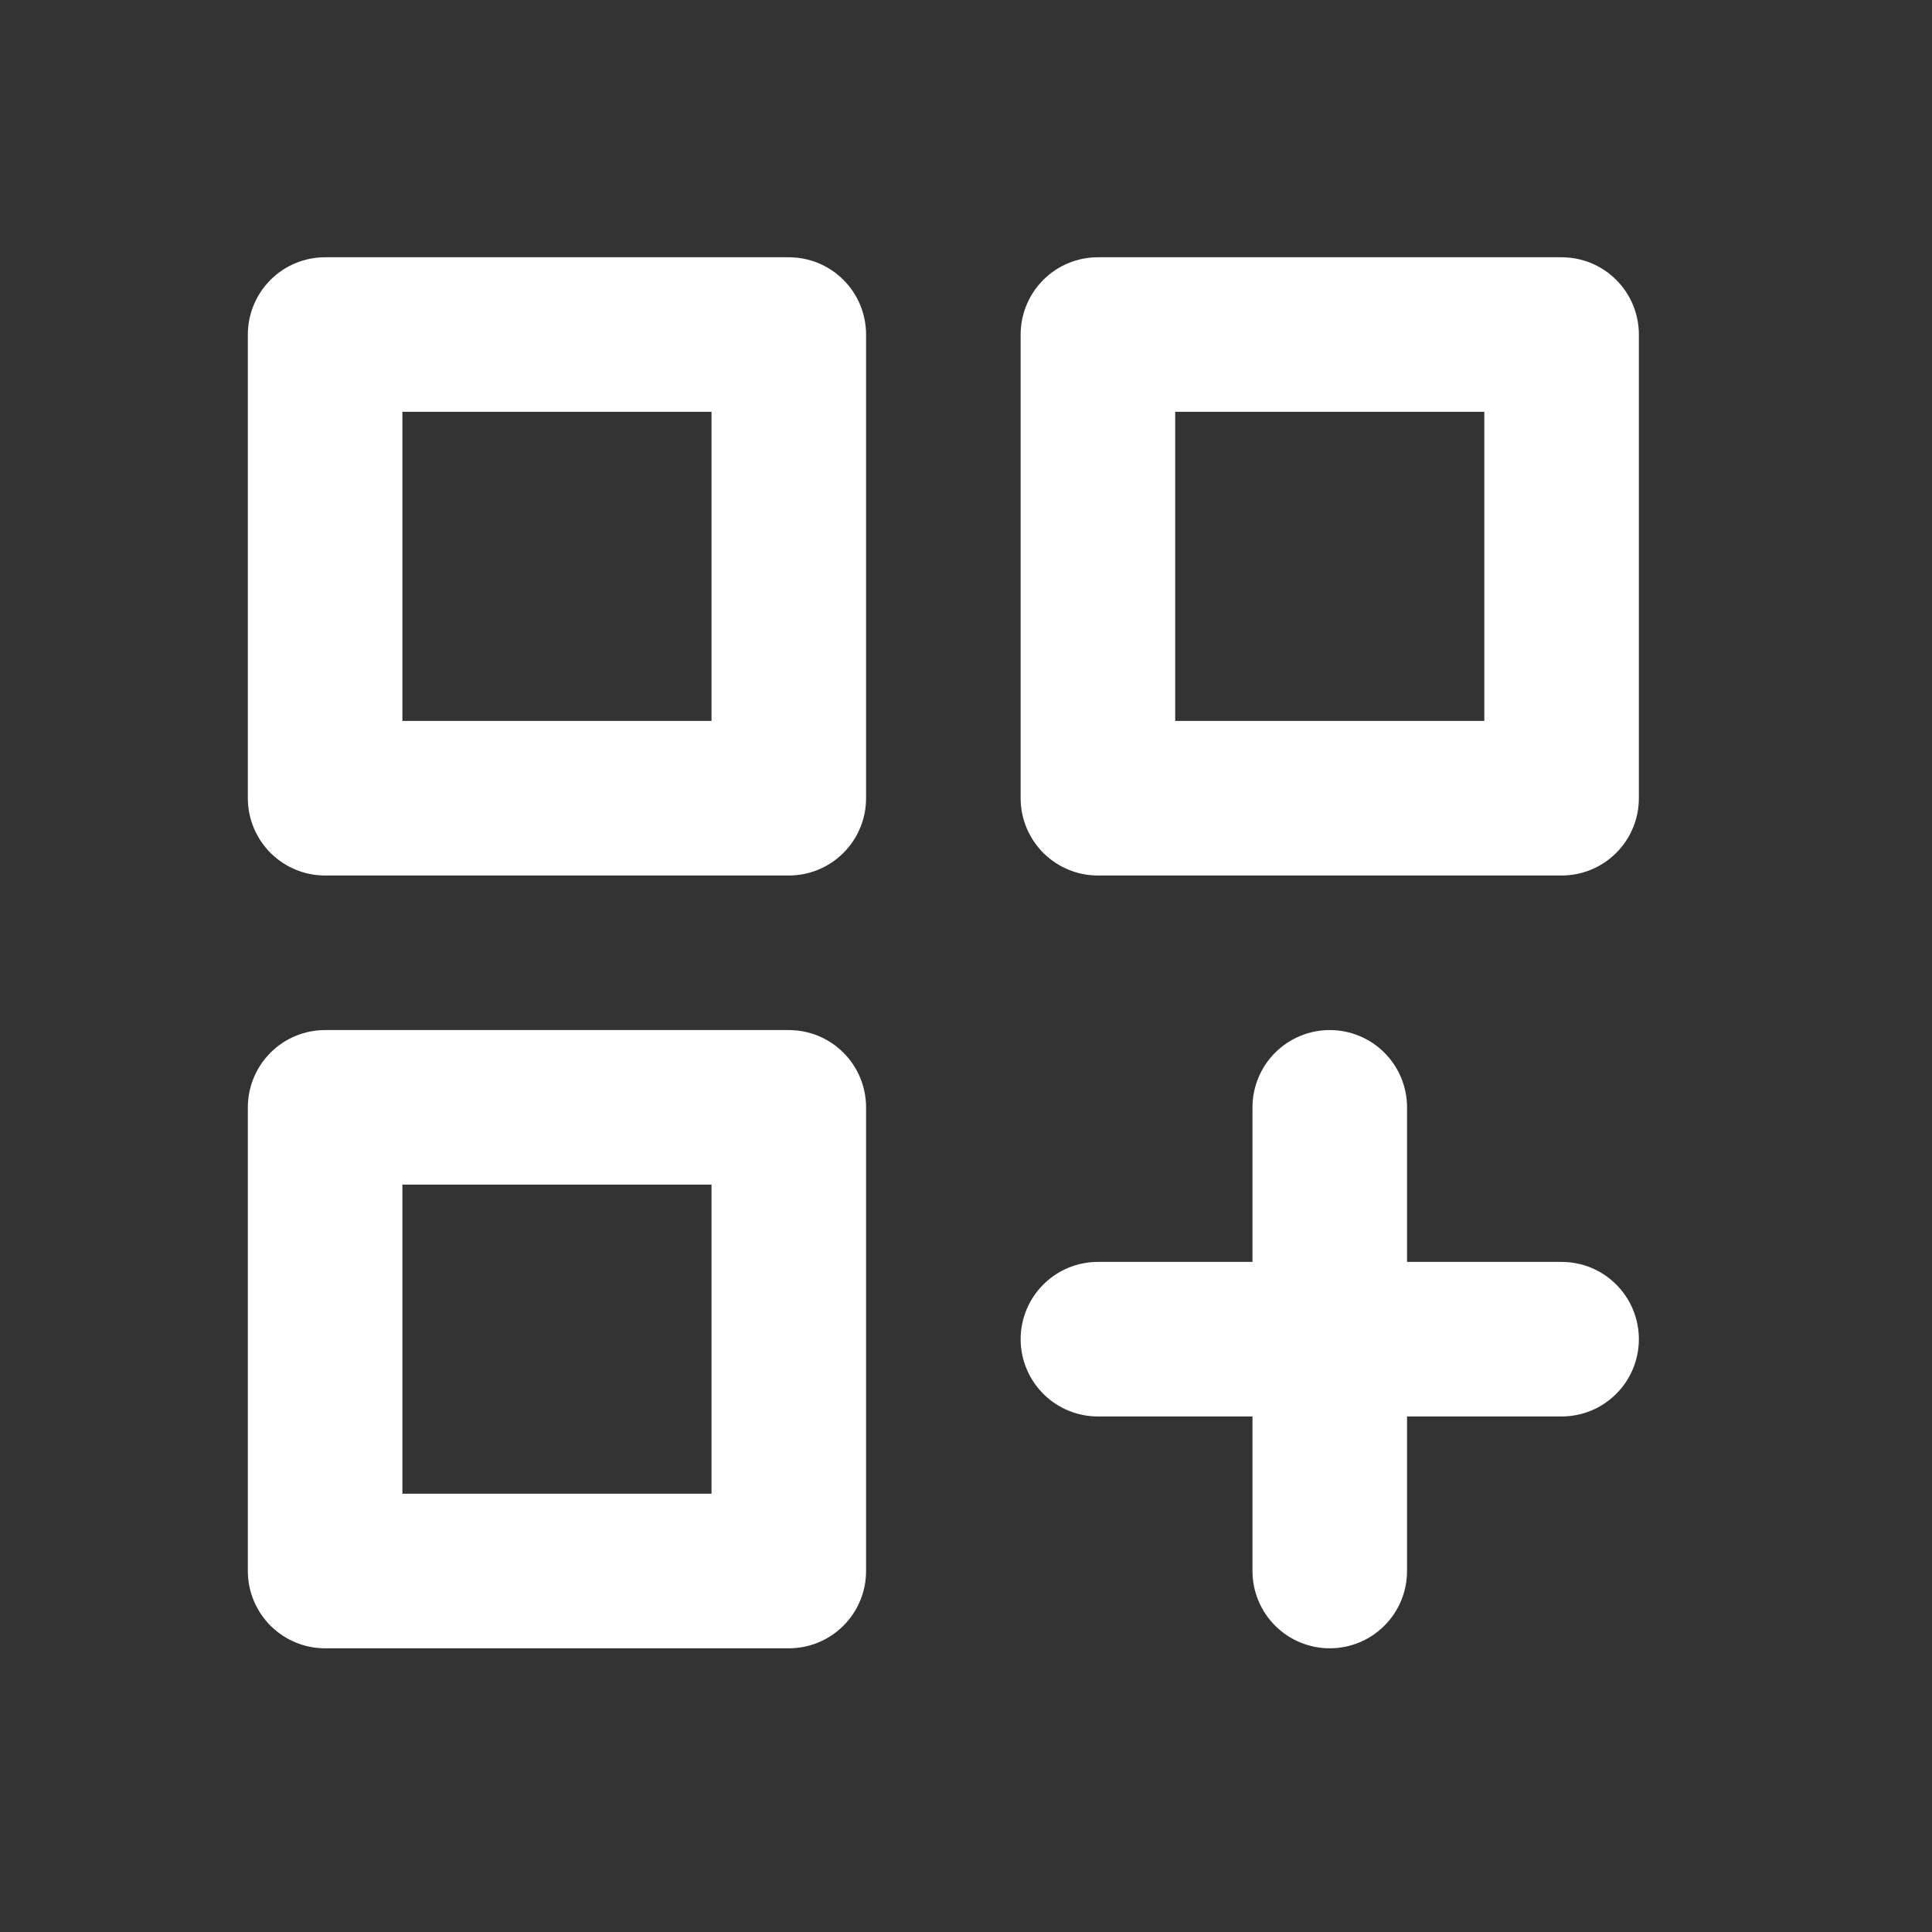 <svg width="25" height="25" viewBox="0 0 25 25" fill="none" xmlns="http://www.w3.org/2000/svg">
<rect x="0" y="0" width="25" height="25" fill="#333333" stroke="none"/>
<path d="M10.207 13.329H4.207C3.942 13.329 3.688 13.434 3.5 13.622C3.313 13.809 3.207 14.064 3.207 14.329V20.329C3.207 20.594 3.313 20.849 3.5 21.036C3.688 21.224 3.942 21.329 4.207 21.329H10.207C10.473 21.329 10.727 21.224 10.914 21.036C11.102 20.849 11.207 20.594 11.207 20.329V14.329C11.207 14.064 11.102 13.809 10.914 13.622C10.727 13.434 10.473 13.329 10.207 13.329ZM9.207 19.329H5.207V15.329H9.207V19.329ZM20.207 3.329H14.207C13.942 3.329 13.688 3.434 13.5 3.622C13.313 3.809 13.207 4.064 13.207 4.329V10.329C13.207 10.594 13.313 10.849 13.5 11.036C13.688 11.224 13.942 11.329 14.207 11.329H20.207C20.473 11.329 20.727 11.224 20.914 11.036C21.102 10.849 21.207 10.594 21.207 10.329V4.329C21.207 4.064 21.102 3.809 20.914 3.622C20.727 3.434 20.473 3.329 20.207 3.329ZM19.207 9.329H15.207V5.329H19.207V9.329ZM20.207 16.329H18.207V14.329C18.207 14.064 18.102 13.809 17.914 13.622C17.727 13.434 17.473 13.329 17.207 13.329C16.942 13.329 16.688 13.434 16.5 13.622C16.313 13.809 16.207 14.064 16.207 14.329V16.329H14.207C13.942 16.329 13.688 16.434 13.5 16.622C13.313 16.809 13.207 17.064 13.207 17.329C13.207 17.594 13.313 17.849 13.5 18.036C13.688 18.224 13.942 18.329 14.207 18.329H16.207V20.329C16.207 20.594 16.313 20.849 16.5 21.036C16.688 21.224 16.942 21.329 17.207 21.329C17.473 21.329 17.727 21.224 17.914 21.036C18.102 20.849 18.207 20.594 18.207 20.329V18.329H20.207C20.473 18.329 20.727 18.224 20.914 18.036C21.102 17.849 21.207 17.594 21.207 17.329C21.207 17.064 21.102 16.809 20.914 16.622C20.727 16.434 20.473 16.329 20.207 16.329ZM10.207 3.329H4.207C3.942 3.329 3.688 3.434 3.5 3.622C3.313 3.809 3.207 4.064 3.207 4.329V10.329C3.207 10.594 3.313 10.849 3.5 11.036C3.688 11.224 3.942 11.329 4.207 11.329H10.207C10.473 11.329 10.727 11.224 10.914 11.036C11.102 10.849 11.207 10.594 11.207 10.329V4.329C11.207 4.064 11.102 3.809 10.914 3.622C10.727 3.434 10.473 3.329 10.207 3.329ZM9.207 9.329H5.207V5.329H9.207V9.329Z" fill="white"/>
</svg>
